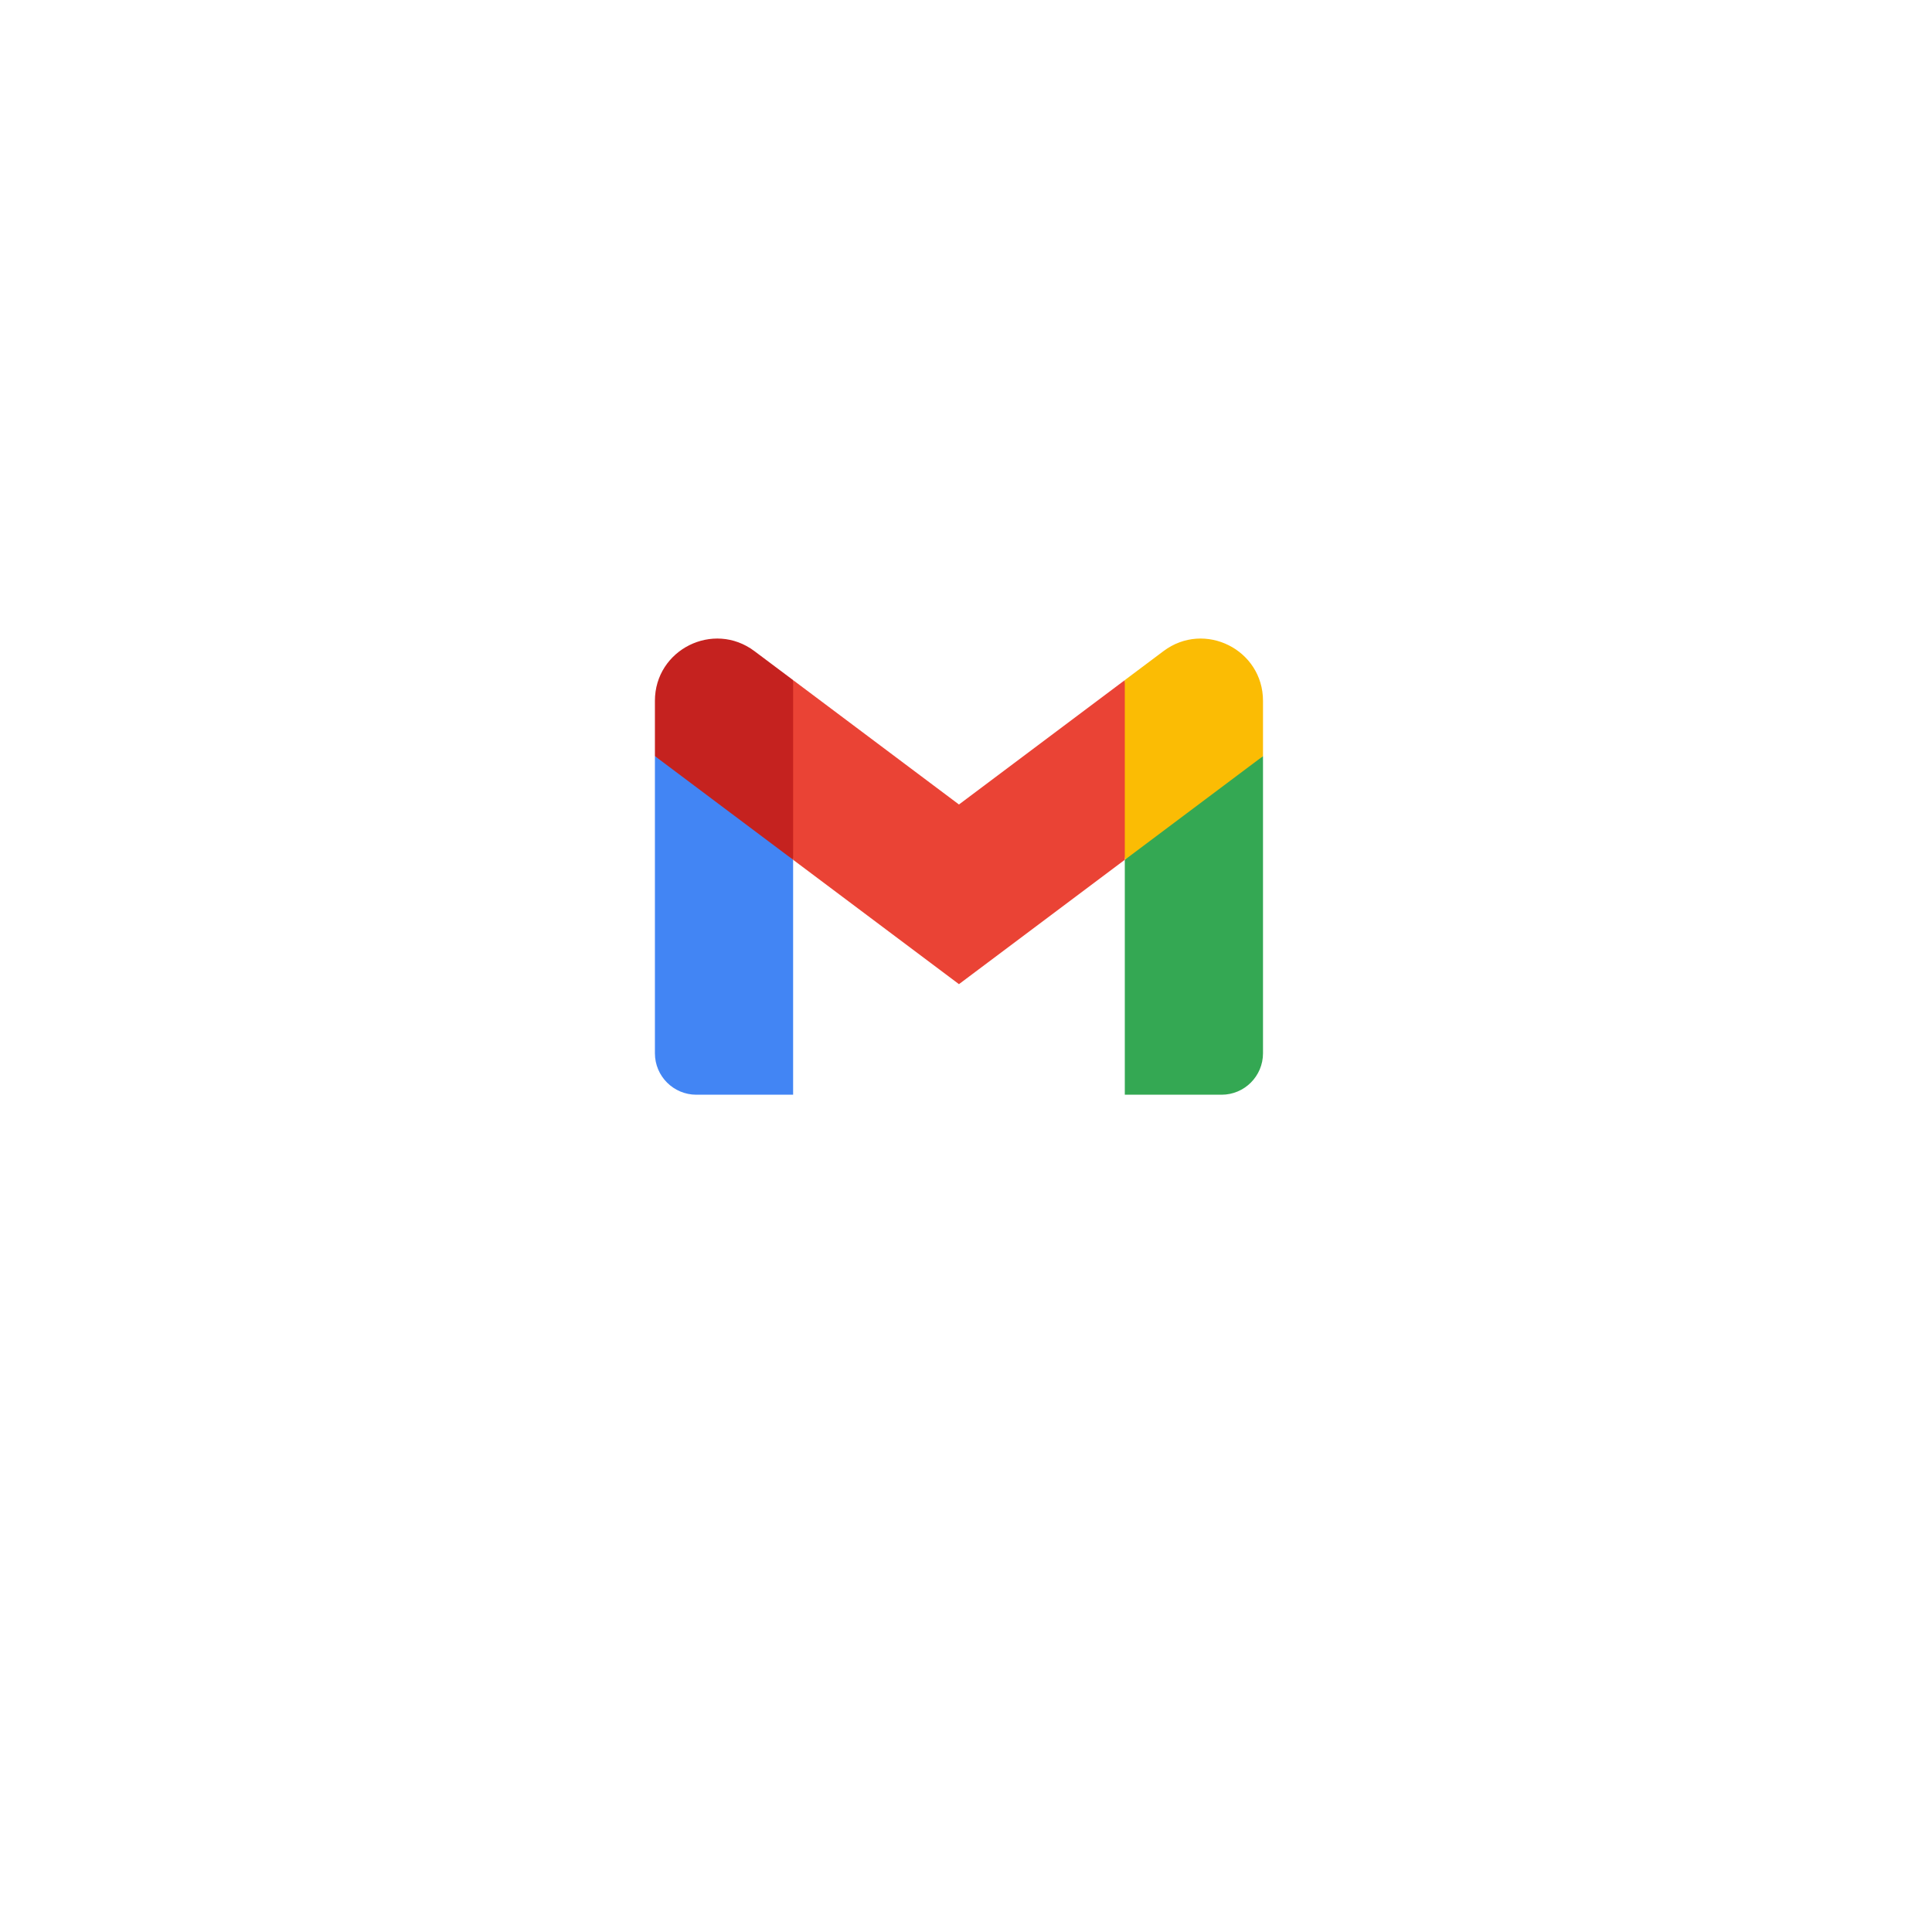 <svg width="118" height="118" viewBox="0 0 118 118" fill="none" xmlns="http://www.w3.org/2000/svg">
<g filter="url(#filter0_d_1_1524)">
<circle cx="59" cy="53" r="32" fill="white"/>
</g>
<g clip-path="url(#clip0_1_1524)">
<path d="M48.441 66.862V52.513L43.991 48.441L40 46.182V64.33C40 65.731 41.135 66.862 42.532 66.862H48.441Z" fill="#4285F4"/>
<path d="M68.699 66.862H74.608C76.009 66.862 77.14 65.727 77.14 64.33V46.182L72.62 48.77L68.699 52.513V66.862Z" fill="#34A853"/>
<path d="M48.441 52.513L47.835 46.906L48.441 41.54L58.57 49.136L68.699 41.54L69.376 46.616L68.699 52.513L58.57 60.109L48.441 52.513Z" fill="#EA4335"/>
<path d="M68.699 41.539V52.513L77.14 46.182V42.806C77.14 39.674 73.565 37.889 71.063 39.767L68.699 41.539Z" fill="#FBBC04"/>
<path d="M40 46.182L43.882 49.094L48.441 52.513V41.539L46.077 39.767C43.57 37.889 40 39.674 40 42.805V46.182V46.182Z" fill="#C5221F"/>
</g>
<defs>
<filter id="filter0_d_1_1524" x="0" y="0" width="118" height="118" filterUnits="userSpaceOnUse" color-interpolation-filters="sRGB">
<feFlood flood-opacity="0" result="BackgroundImageFix"/>
<feColorMatrix in="SourceAlpha" type="matrix" values="0 0 0 0 0 0 0 0 0 0 0 0 0 0 0 0 0 0 127 0" result="hardAlpha"/>
<feMorphology radius="5" operator="erode" in="SourceAlpha" result="effect1_dropShadow_1_1524"/>
<feOffset dy="6"/>
<feGaussianBlur stdDeviation="16"/>
<feComposite in2="hardAlpha" operator="out"/>
<feColorMatrix type="matrix" values="0 0 0 0 0 0 0 0 0 0 0 0 0 0 0 0 0 0 0.15 0"/>
<feBlend mode="normal" in2="BackgroundImageFix" result="effect1_dropShadow_1_1524"/>
<feBlend mode="normal" in="SourceGraphic" in2="effect1_dropShadow_1_1524" result="shape"/>
</filter>
<clipPath id="clip0_1_1524">
<rect width="37.14" height="28" fill="white" transform="translate(40 39)"/>
</clipPath>
</defs>
</svg>
